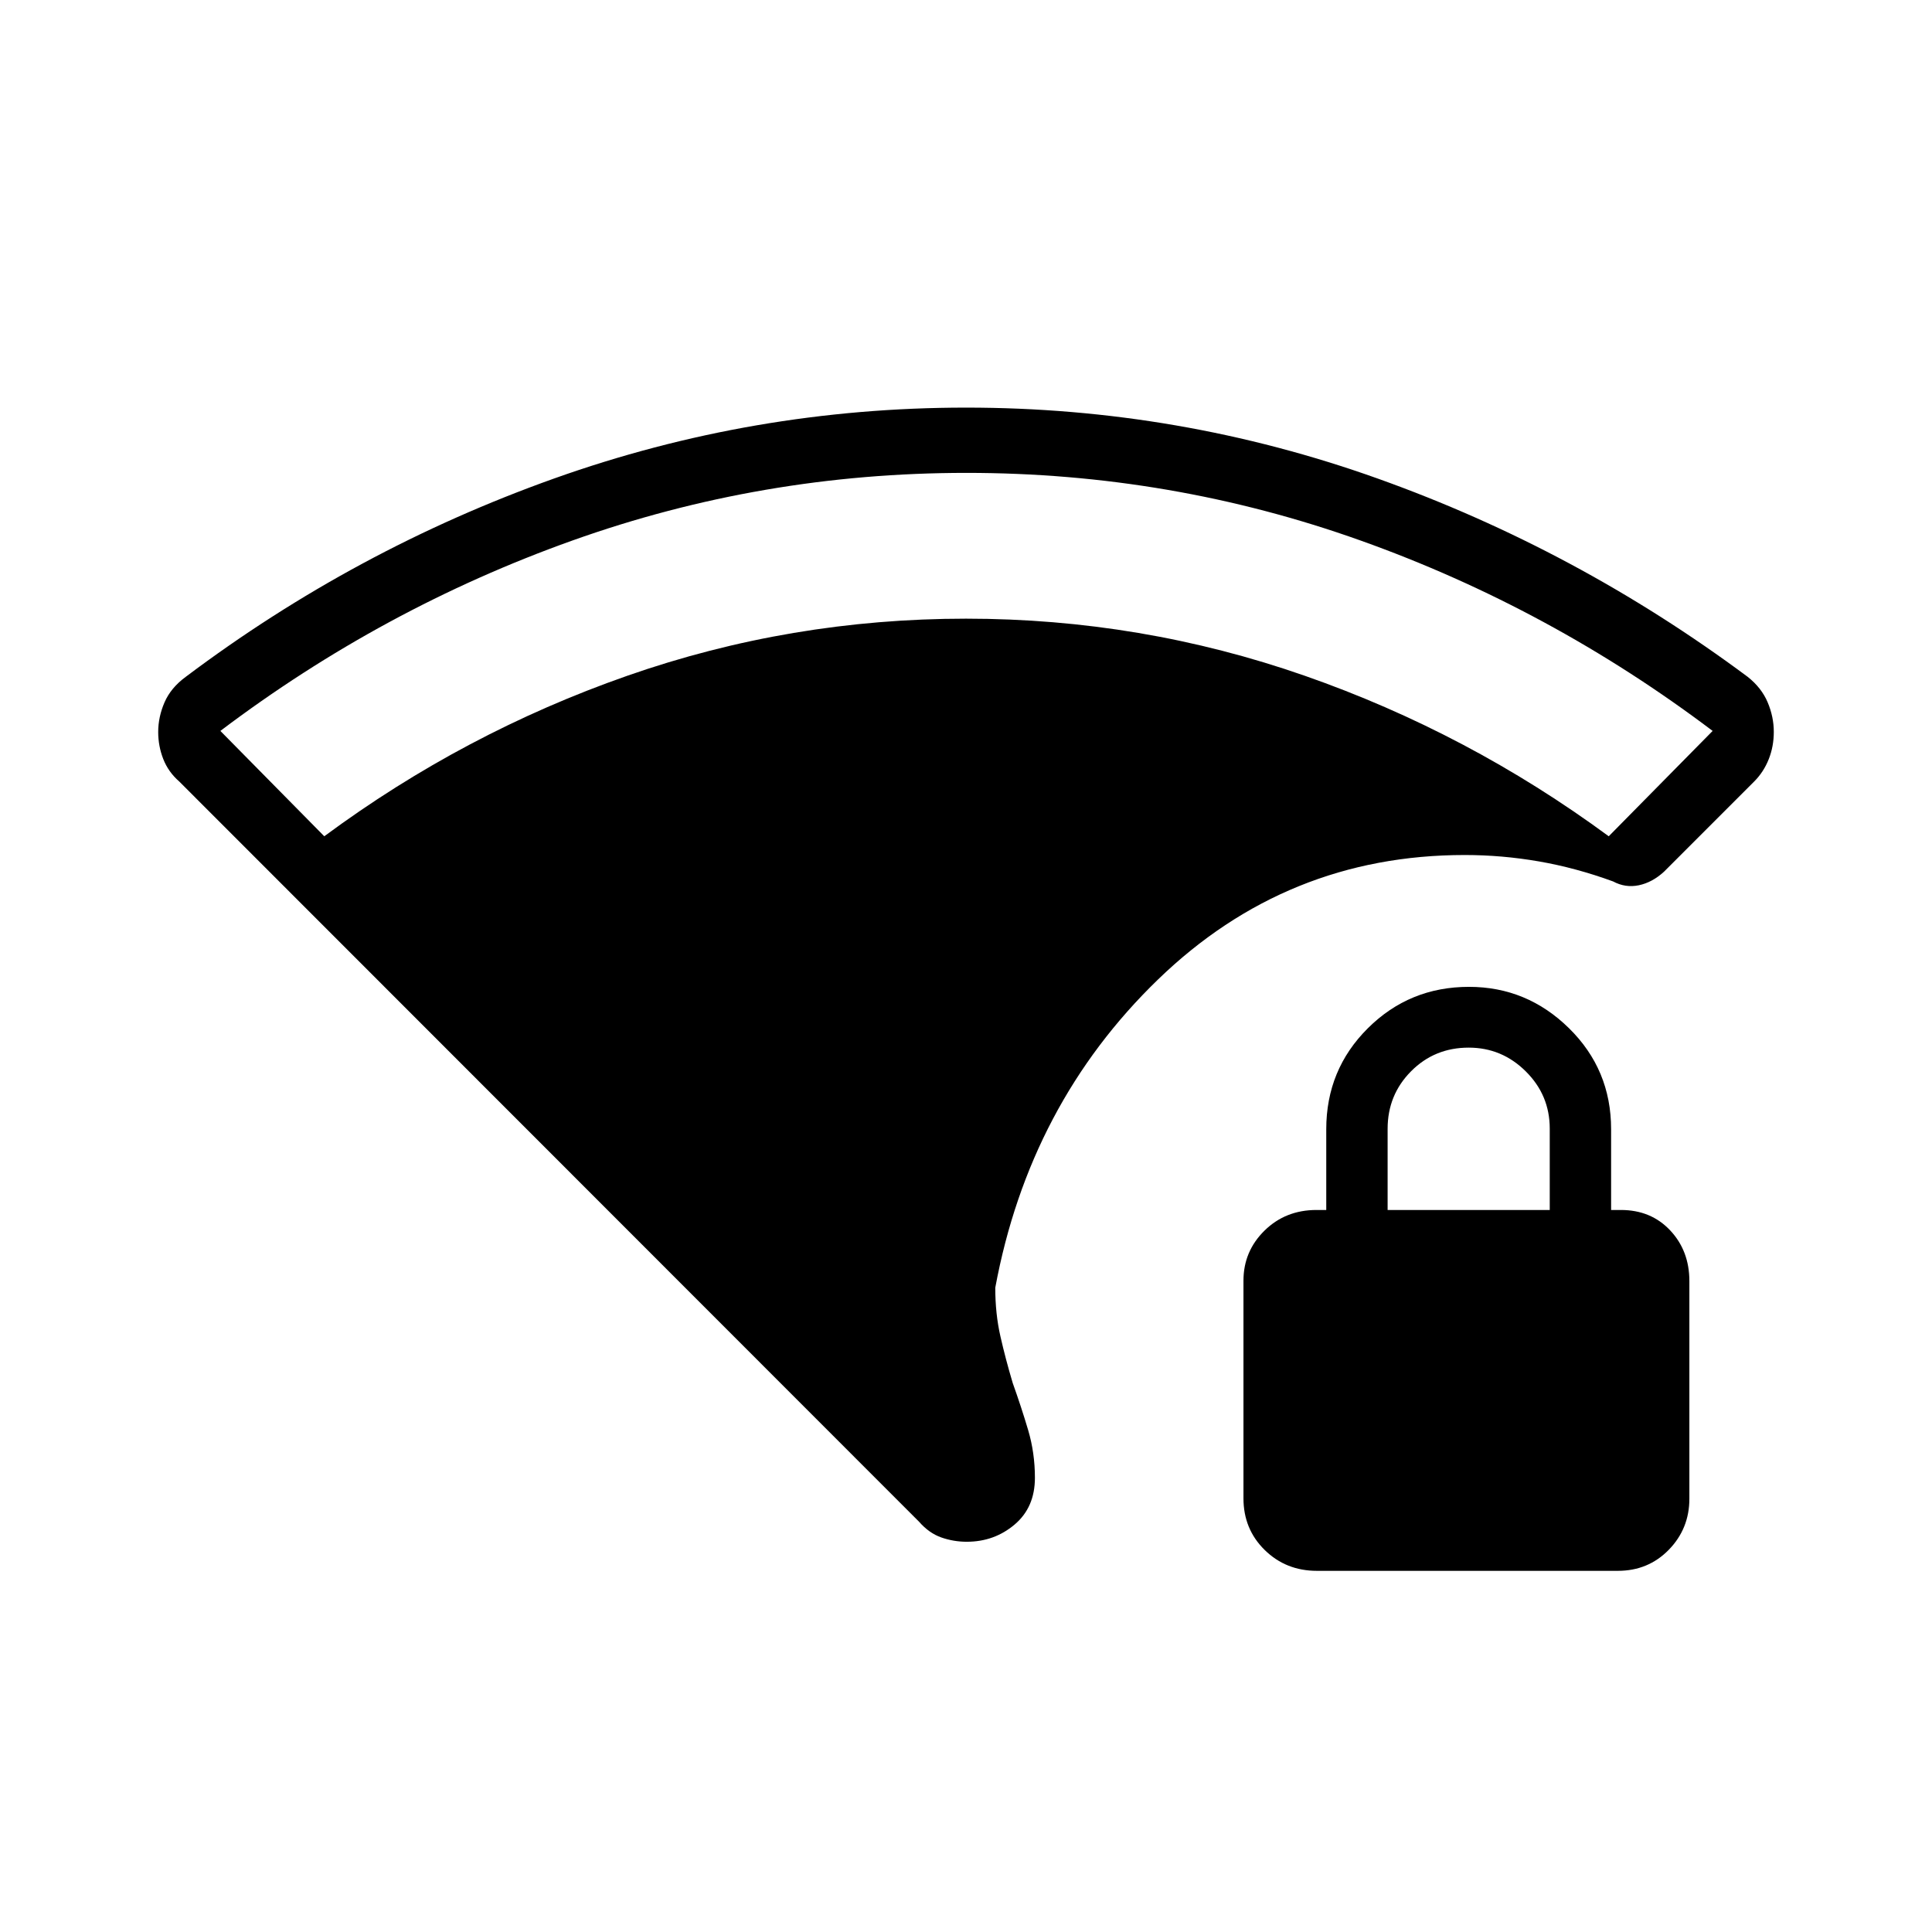 <svg xmlns="http://www.w3.org/2000/svg" height="40" viewBox="0 -960 960 960" width="40"><path d="M480.23-725.03q-101.65 0-195.84 33.62t-174.89 94.6l51.63 52.35q69.47-51.39 150.58-79.76 81.12-28.37 168.31-28.37 87.07 0 168.31 28.37 81.23 28.37 151.04 79.76L851-596.81q-80.73-60.98-174.92-94.6-94.19-33.62-195.85-33.62Zm.17 531.12q-6.58 0-12.67-2.14-6.08-2.13-11.04-7.8L89.06-571.68q-5.41-4.72-7.93-11.15-2.52-6.43-2.52-13.45 0-7.48 3.15-14.74 3.15-7.25 10.53-12.66 84.2-63.32 183.04-98.55 98.85-35.23 204.73-35.23t204.66 35.3q98.79 35.31 183.7 98.48 6.85 5.41 9.91 12.64 3.06 7.24 3.06 14.7 0 7.24-2.52 13.59t-7.22 11.07l-44.79 44.8q-5.84 5.36-12.53 6.76-6.69 1.39-12.8-1.9-18.53-6.77-36.87-9.95-18.35-3.18-36.83-3.18-88.53 0-152.45 61.88-63.92 61.88-80.84 153.12 0 12.95 2.55 24.15 2.54 11.2 6.12 23.21 4.3 12.04 7.67 23.39 3.36 11.34 3.36 23.71 0 14.71-10.1 23.24-10.1 8.54-23.74 8.54Zm173.98 14.45q-15.41 0-25.96-10.36t-10.55-25.67v-108.15q0-14.59 10.44-24.86 10.43-10.27 25.86-10.27h4.84v-40.13q0-29.61 20.67-50.17 20.67-20.57 50.25-20.57 28.79 0 49.71 20.57 20.91 20.56 20.91 50.17v40.13h4.85q14.98 0 24.51 10.15 9.53 10.15 9.53 25.16v108.15q0 14.9-10.22 25.38-10.22 10.47-25.32 10.47H654.38Zm35.12-179.31h80.56v-40.44q0-16.6-11.89-28.41-11.9-11.82-28.37-11.82-16.98 0-28.64 11.74-11.66 11.73-11.66 28.6v40.33Z"/></svg>
